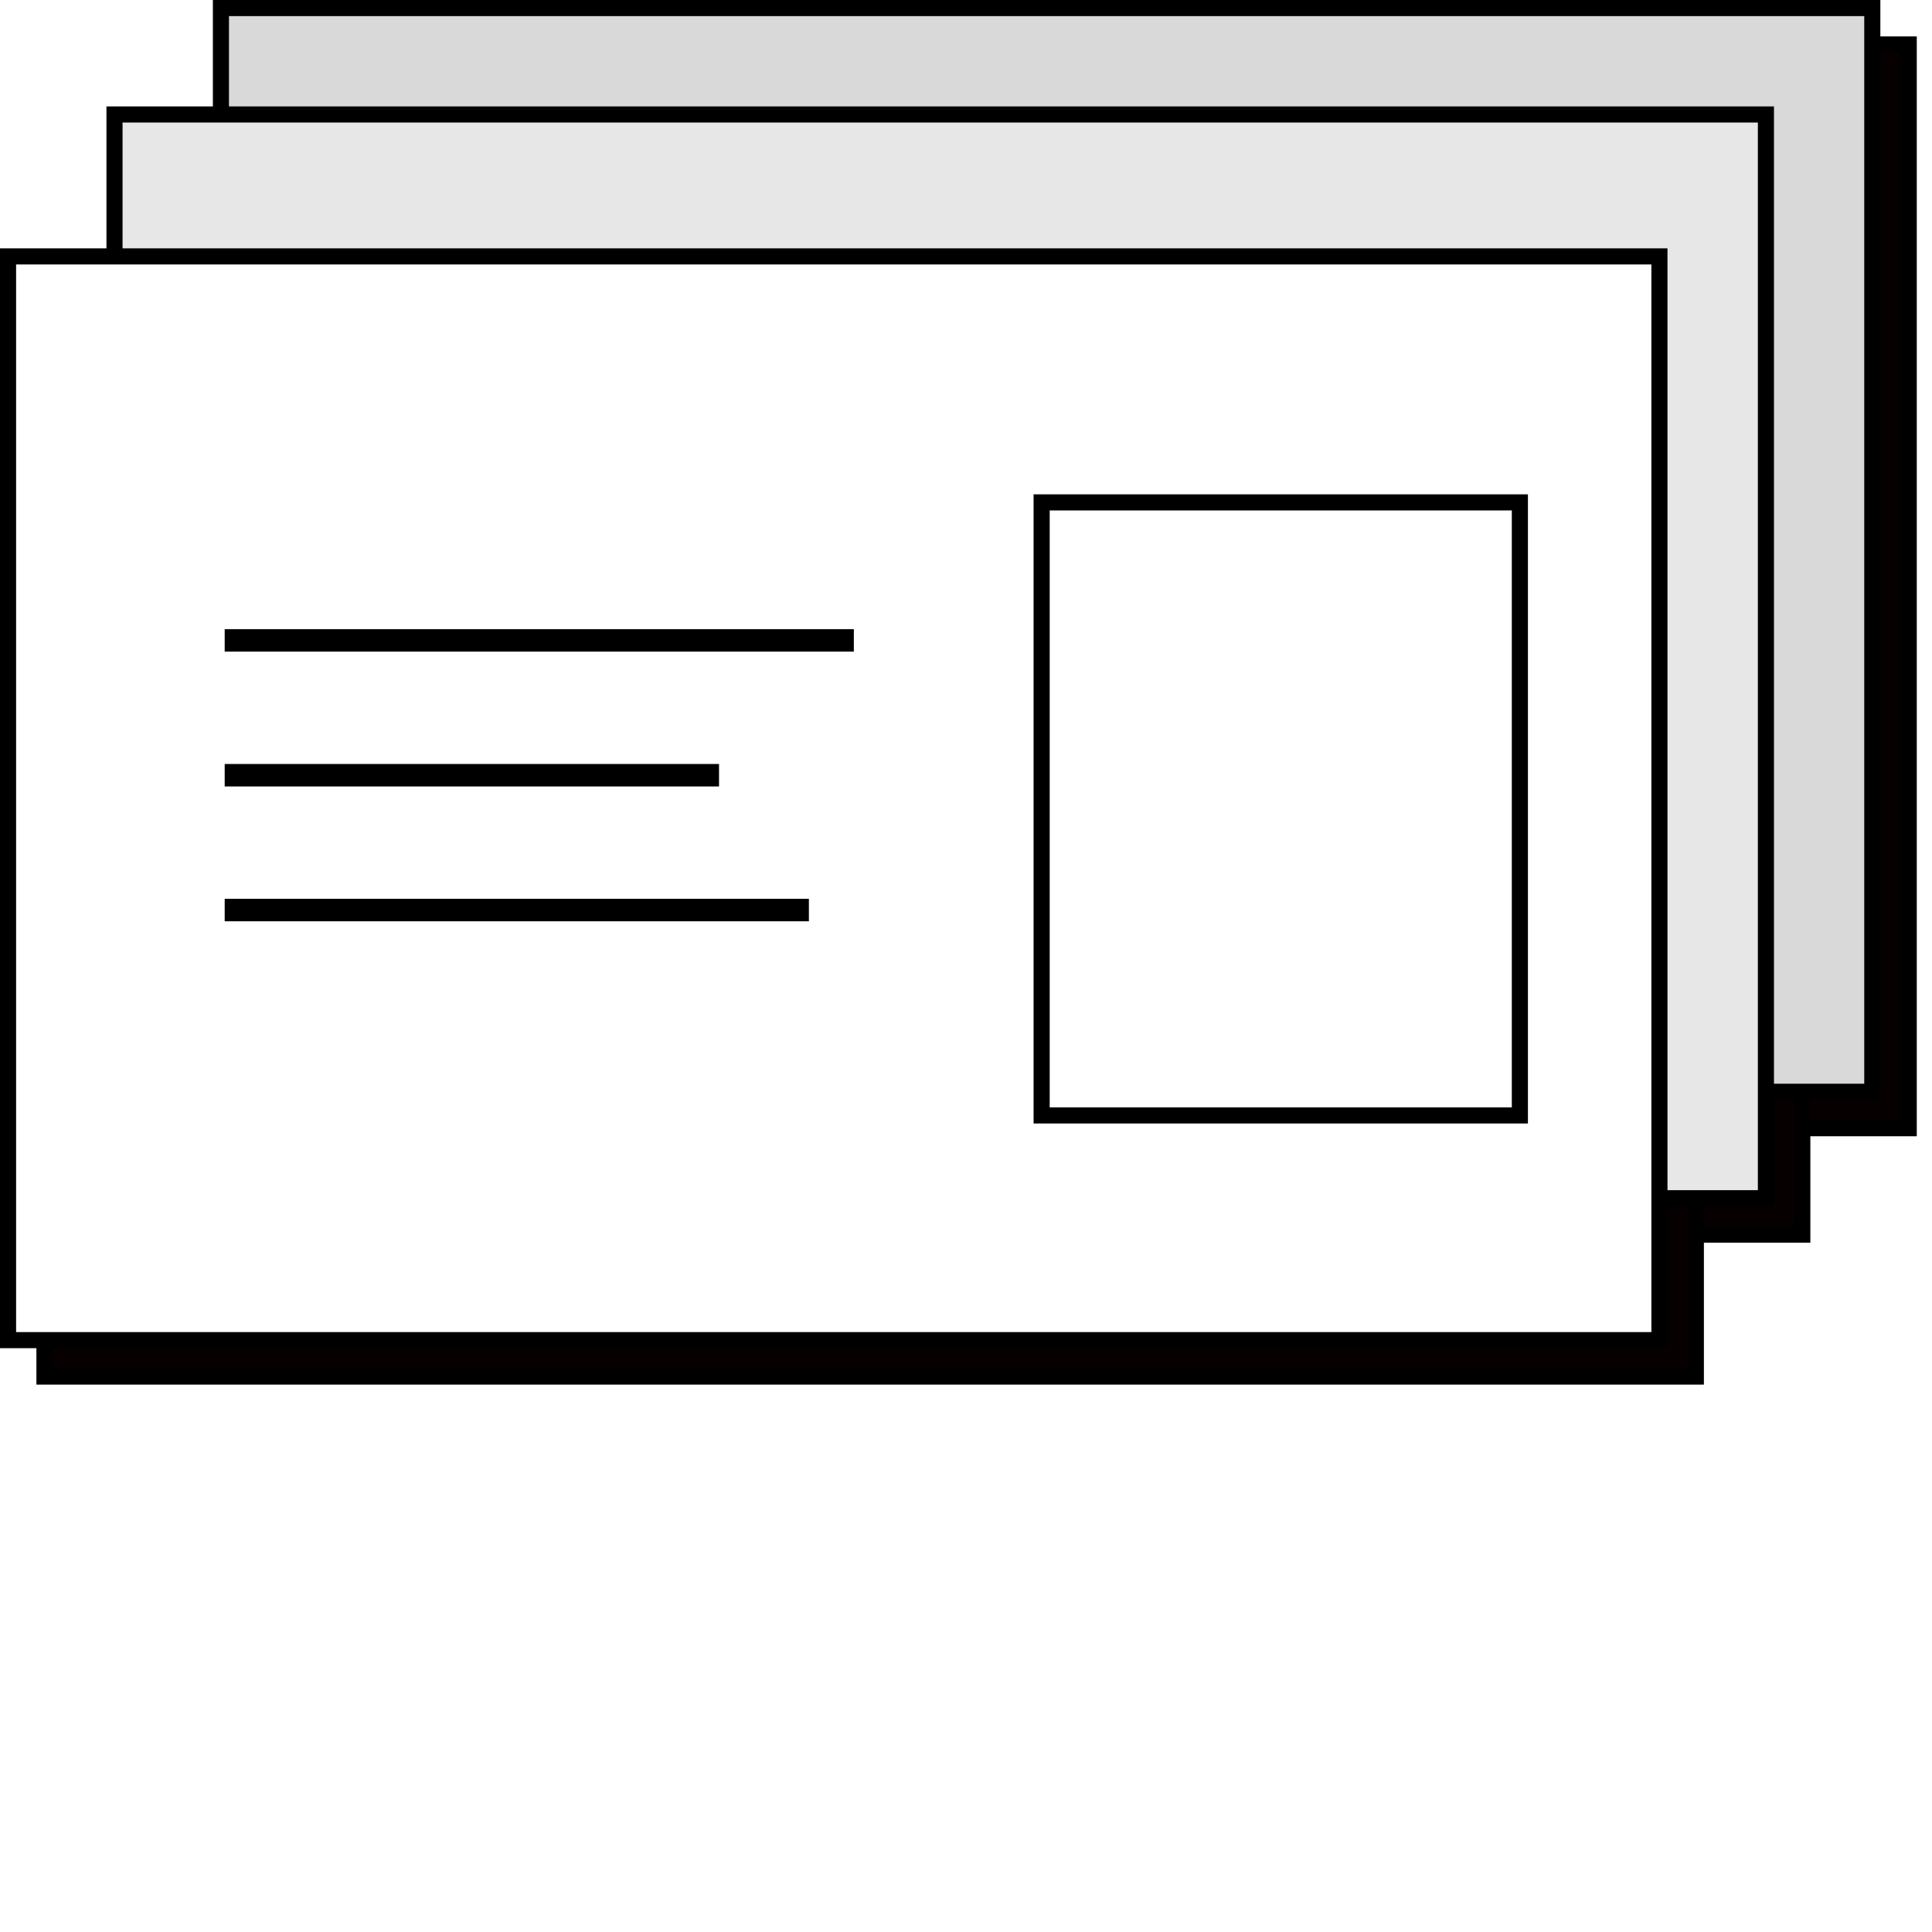 <svg xmlns="http://www.w3.org/2000/svg" fill="none" viewBox="0 0 60 60">
    <path fill="#fff" d="M0 0h60v60H0z"/>
    <path fill="#070000" stroke="#000" stroke-width=".5" d="M59.277 35.037H7.992V1.381h51.285v33.656Z"/>
    <path fill="#070000" stroke="#000" stroke-width=".5" d="M55.972 38.343H4.686V4.686h51.286v33.657Z"/>
    <path fill="#070000" stroke="#000" stroke-width=".5" d="M52.666 42.75H1.381V9.094h51.285V42.75Z"/>
    <path fill="#070000" d="M8.109 24.857h15.352v.698H8.109zM8.109 29.044h18.143v.698H8.109zM8.109 20.67h19.539v.698H8.109z"/>
    <path fill="#070000" stroke="#000" stroke-width=".5" d="M33.481 16.733h14.852v19.039H33.481z"/>
    <path fill="#D9D9D9" stroke="#000" stroke-width=".5" d="M58.146 33.906H6.861V.25h51.285v33.656Z"/>
    <path fill="#E8E7E7" stroke="#000" stroke-width=".5" d="M54.84 37.212H3.556V3.555h51.286v33.657Z"/>
    <path fill="#fff" stroke="#000" stroke-width=".5" d="M51.535 41.619H.25V7.963h51.285v33.656Z"/>
    <path fill="#000" d="M6.978 23.726H22.33v.698H6.978zM6.978 27.913h18.143v.698H6.978zM6.978 19.539h19.539v.698H6.978z"/>
    <path stroke="#000" stroke-width=".5" d="M32.349 15.602h14.852v19.039H32.349z"/>
</svg>
